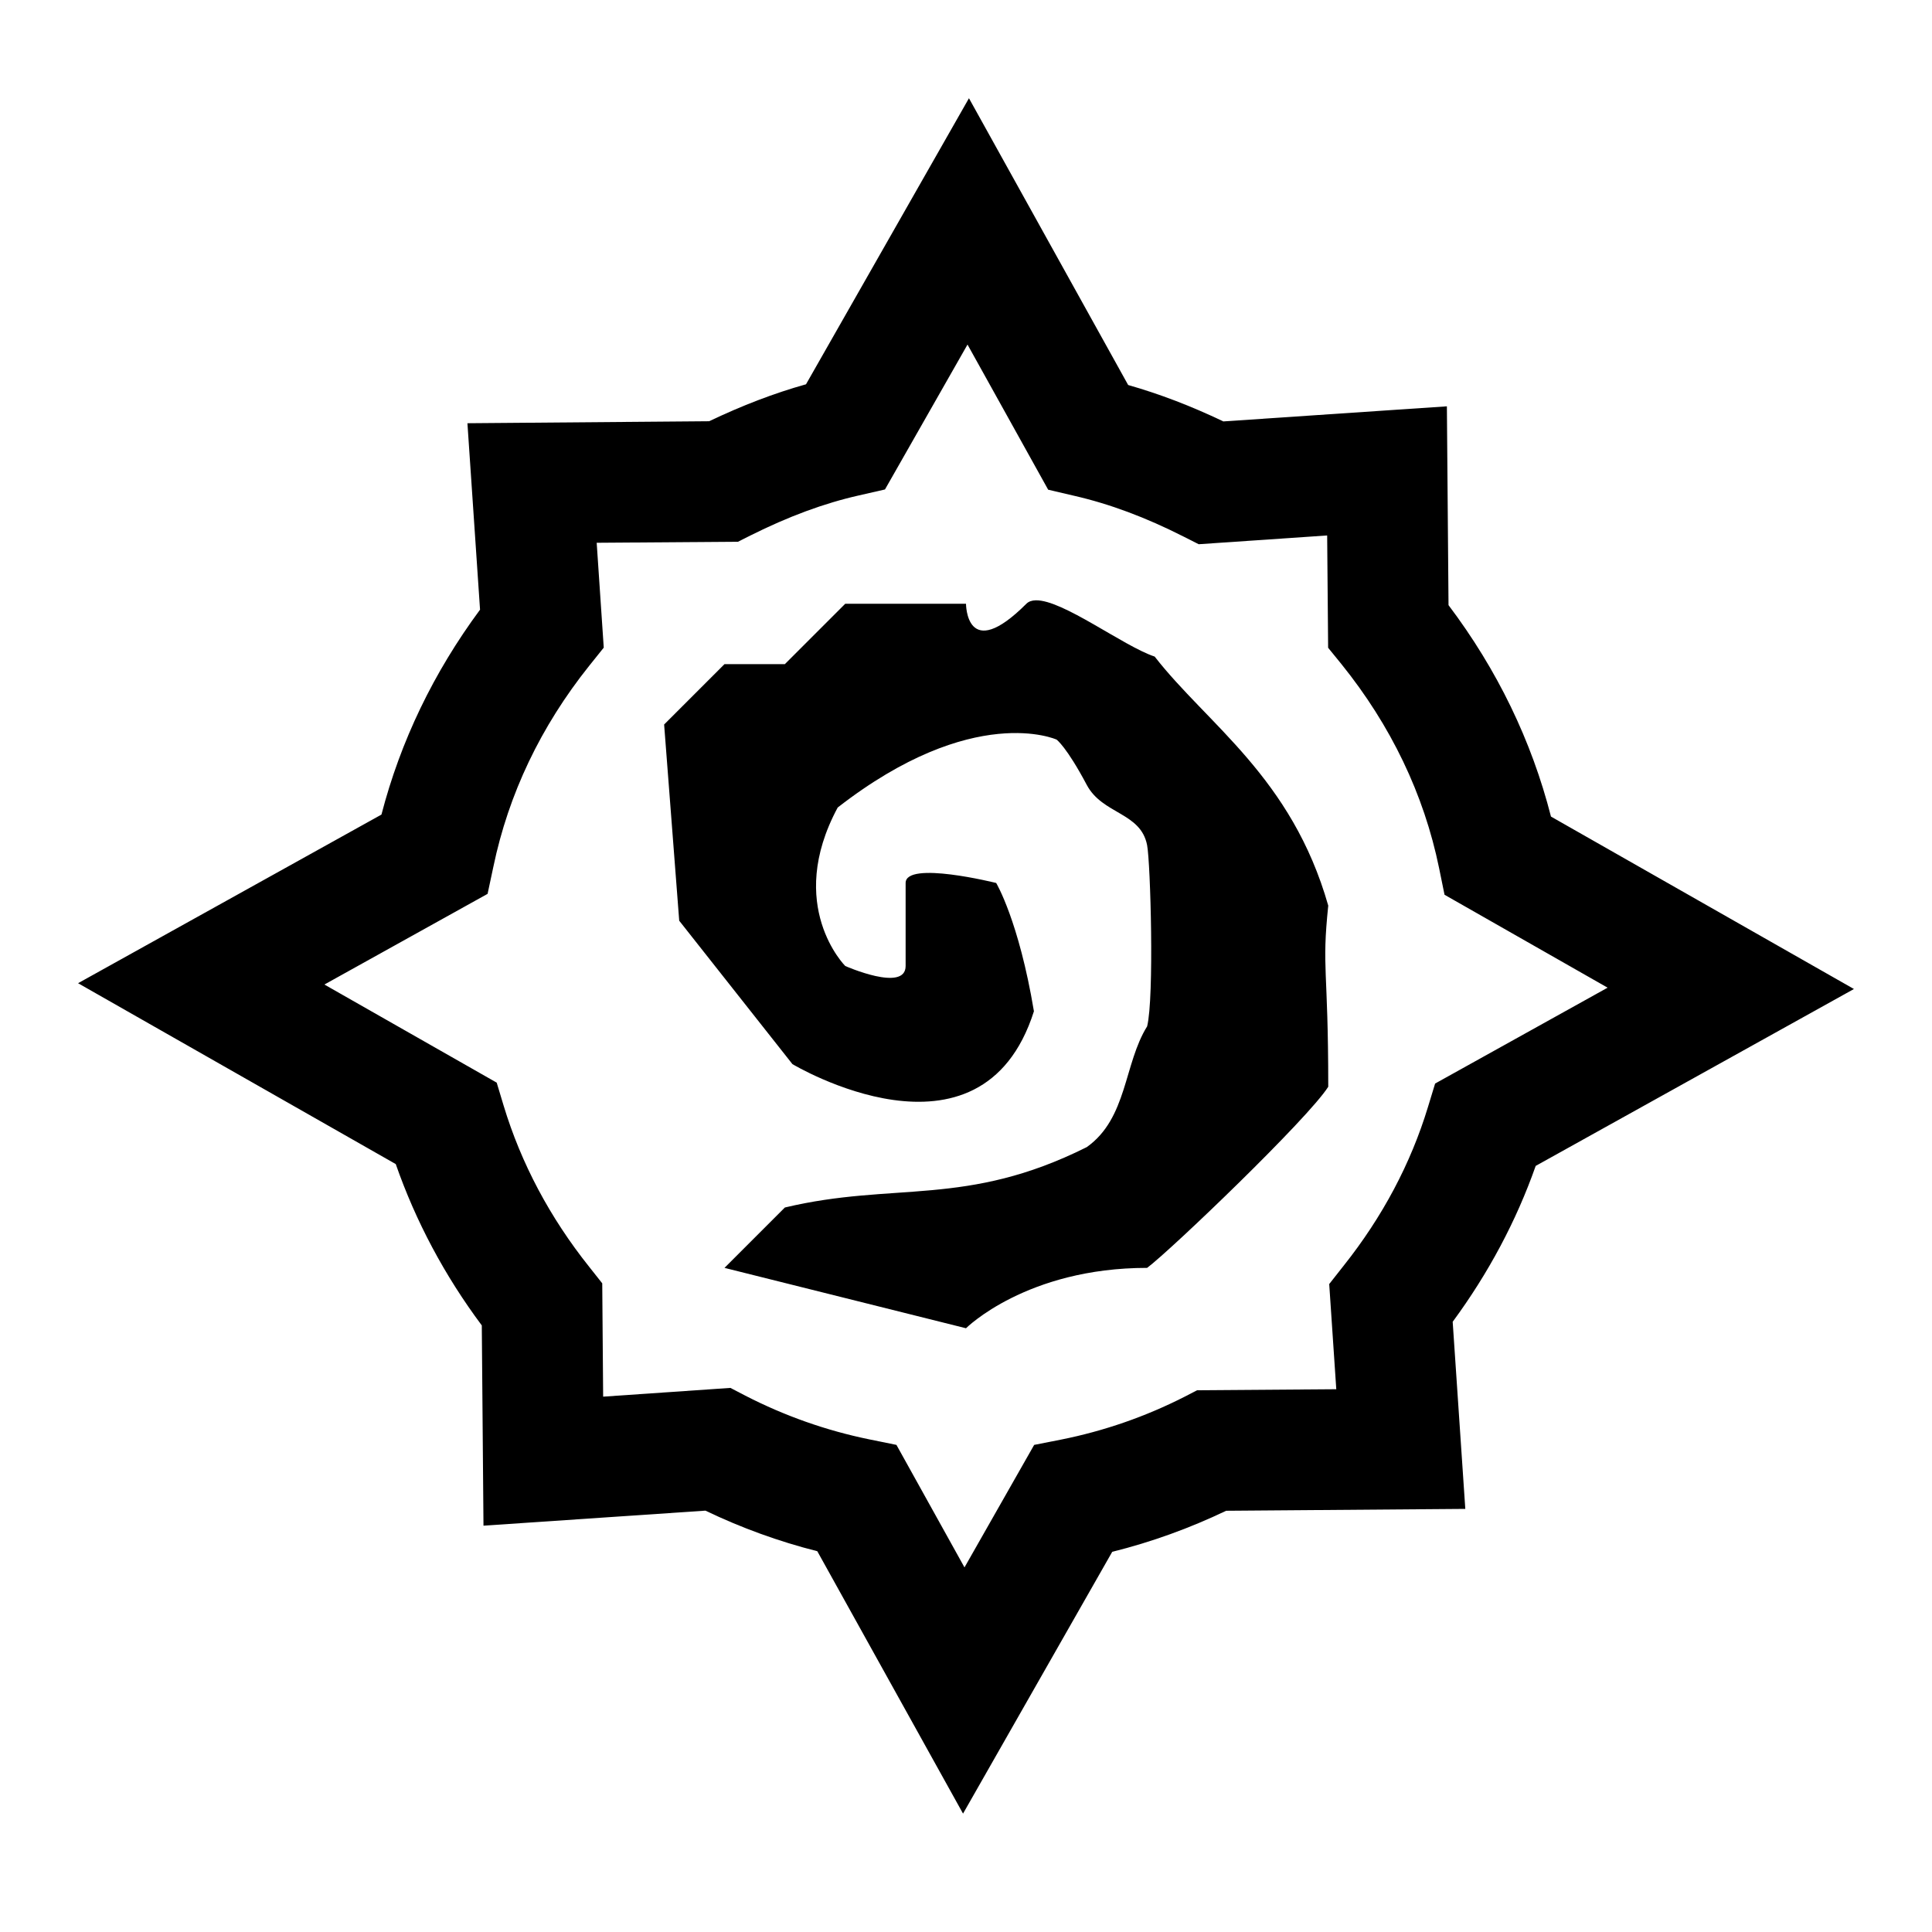 <svg xmlns="http://www.w3.org/2000/svg"  viewBox="0 0 32 32" width="512px" height="512px"><path d="M 16.049 1.627 L 13.35 6.365 C 12.825 6.512 12.295 6.715 11.746 6.977 L 7.742 7.01 L 7.951 10.098 C 7.182 11.138 6.634 12.275 6.318 13.492 L 1.293 16.285 L 6.555 19.281 C 6.886 20.229 7.362 21.125 7.98 21.953 L 8.008 25.27 L 11.684 25.021 C 12.278 25.306 12.899 25.532 13.537 25.693 L 15.951 30.039 L 18.422 25.703 C 19.073 25.541 19.705 25.312 20.309 25.023 L 24.27 24.992 L 24.061 21.893 C 24.654 21.087 25.115 20.222 25.436 19.311 L 30.707 16.381 L 25.689 13.525 C 25.368 12.269 24.8 11.094 23.992 10.023 L 23.965 6.73 L 20.262 6.98 C 19.725 6.723 19.205 6.525 18.686 6.377 L 16.049 1.627 z M 16.025 5.707 L 17.361 8.111 L 17.797 8.213 C 18.383 8.348 18.974 8.568 19.607 8.889 L 19.854 9.014 L 21.982 8.869 L 21.998 10.729 L 22.217 10.998 C 23.039 12.018 23.585 13.156 23.836 14.379 L 23.926 14.82 L 26.627 16.359 L 23.77 17.947 L 23.652 18.334 C 23.368 19.27 22.899 20.154 22.256 20.963 L 22.016 21.268 L 22.133 23.01 L 19.828 23.027 L 19.619 23.135 C 18.973 23.464 18.286 23.702 17.576 23.844 L 17.129 23.932 L 15.975 25.961 L 14.848 23.932 L 14.396 23.84 C 13.683 23.694 12.993 23.45 12.346 23.117 L 12.098 22.988 L 9.99 23.133 L 9.975 21.256 L 9.76 20.984 C 9.109 20.168 8.632 19.271 8.342 18.314 L 8.227 17.932 L 5.373 16.307 L 8.076 14.805 L 8.172 14.355 C 8.423 13.151 8.957 12.032 9.758 11.029 L 10 10.727 L 9.883 8.99 L 12.223 8.973 L 12.43 8.869 C 13.062 8.553 13.652 8.335 14.229 8.205 L 14.658 8.107 L 16.025 5.707 z M 17.154 9.943 C 17.091 9.945 17.038 9.962 17 10 C 16 11 16 10 16 10 L 14 10 L 13 11 L 12 11 L 11 12 L 11.25 15.25 L 13.125 17.625 C 13.125 17.625 16.25 19.5 17.125 16.75 C 16.875 15.25 16.5 14.625 16.5 14.625 C 16.5 14.625 15 14.25 15 14.625 L 15 16 C 15 16.442 14 16 14 16 C 14 16 13 15 13.875 13.375 C 16.125 11.625 17.5 12.25 17.5 12.25 C 17.5 12.25 17.663 12.365 18 13 C 18.261 13.491 18.895 13.452 19 14 C 19.056 14.295 19.119 16.525 19 17 C 18.614 17.618 18.674 18.522 18 19 C 16 20 14.814 19.568 13 20 L 12 21 L 16 22 C 16 22 17 21 19 21 C 19.394 20.705 21.669 18.524 22 18 C 22 16 21.889 16.072 22 15 C 21.395 12.875 20 12 19.125 10.875 C 18.607 10.703 17.601 9.931 17.154 9.943 z"/></svg>
